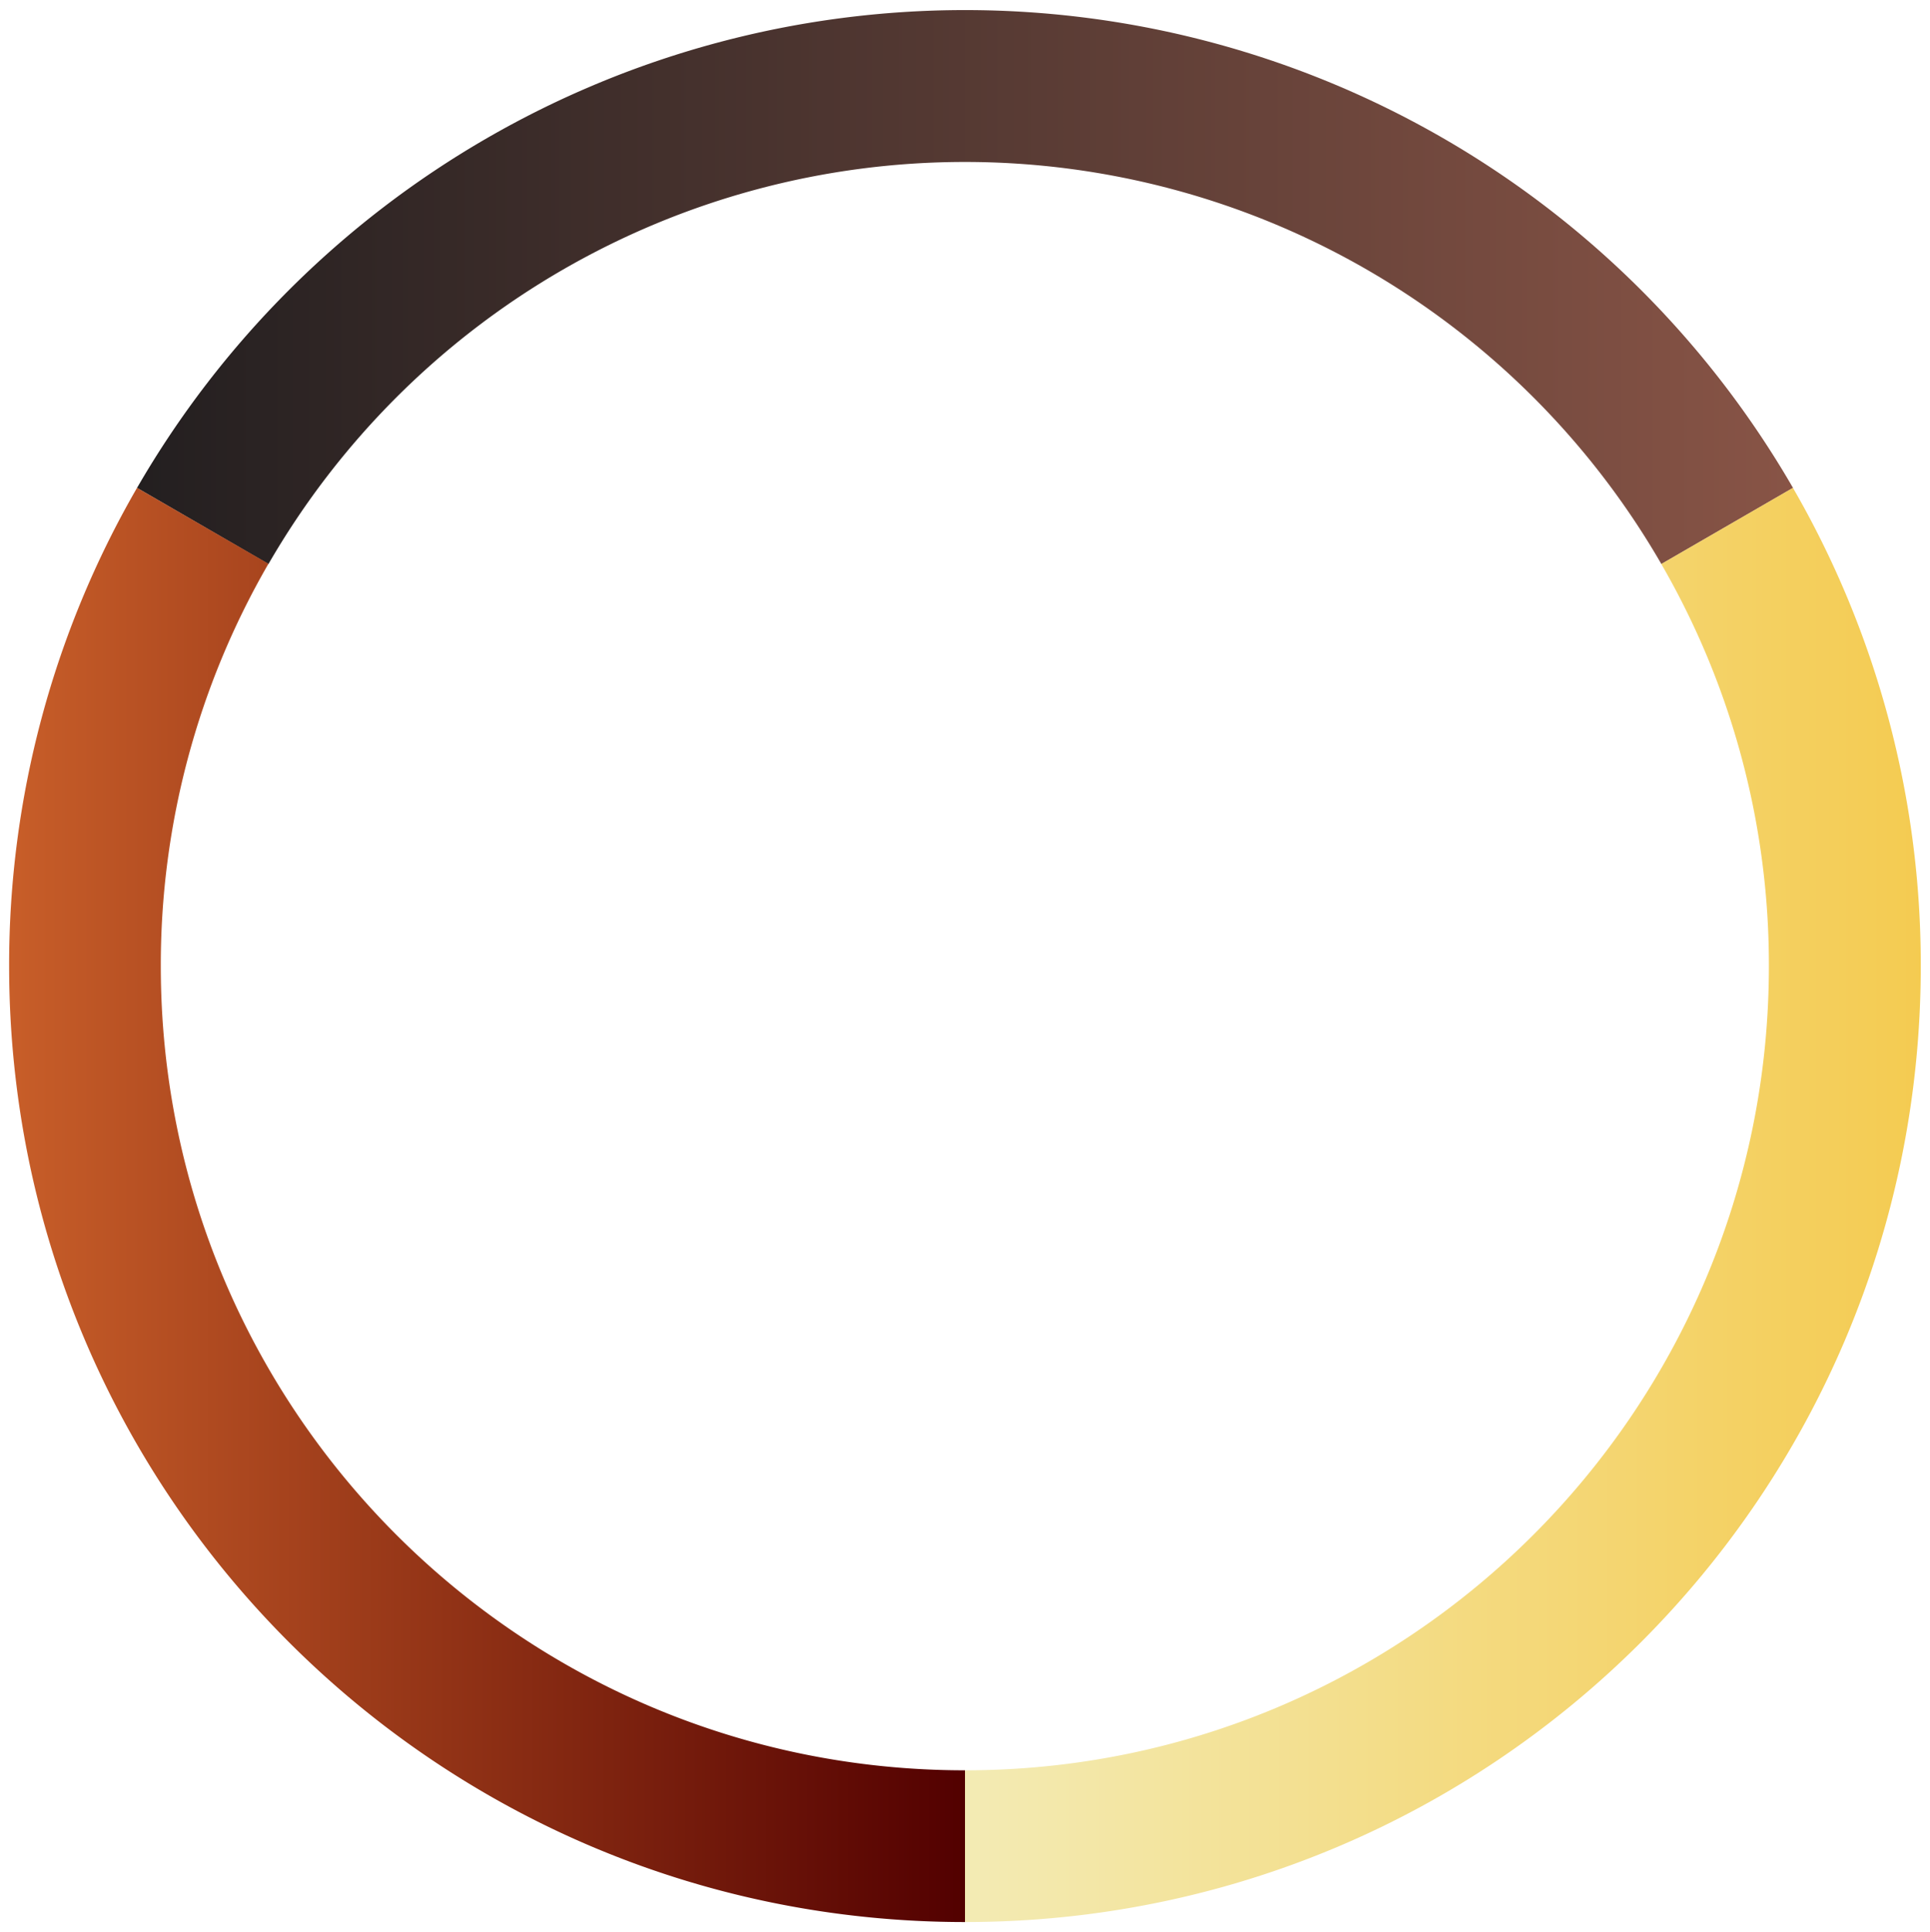 <svg id="Layer_1" data-name="Layer 1" xmlns="http://www.w3.org/2000/svg" xmlns:xlink="http://www.w3.org/1999/xlink" viewBox="0 0 633.82 634.37"><defs><style>.cls-1{fill:url(#linear-gradient);}.cls-2{fill:url(#linear-gradient-2);}.cls-3{fill:url(#linear-gradient-3);}</style><linearGradient id="linear-gradient" x1="45" y1="94.23" x2="588.83" y2="94.23" gradientUnits="userSpaceOnUse"><stop offset="0" stop-color="#231f20"/><stop offset="1" stop-color="#885446"/></linearGradient><linearGradient id="linear-gradient-2" x1="3.04" y1="395.63" x2="316.91" y2="395.63" gradientUnits="userSpaceOnUse"><stop offset="0" stop-color="#c85e29"/><stop offset="1" stop-color="#520000"/></linearGradient><linearGradient id="linear-gradient-3" x1="316.91" y1="395.63" x2="630.79" y2="395.63" gradientUnits="userSpaceOnUse"><stop offset="0" stop-color="#f3ebb4"/><stop offset="1" stop-color="#f4cb51"/></linearGradient></defs><title>color spiral</title><path fill="#573c36" class="cls-1" d="M588.83,160.19l-43.23,25a264.14,264.14,0,0,0-457.44,0L45,160.19a314.09,314.09,0,0,1,543.83,0Z"/><path fill="#f5d882" class="cls-2" d="M316.91,581.24v49.82C143.42,631.06,3,490.67,3,317.18a312.73,312.73,0,0,1,42-157h0l43.16,24.92A262.88,262.88,0,0,0,52.81,317.18C52.81,463,171,581.24,316.87,581.24Z"/><path fill="#b6502a" class="cls-3" d="M630.79,317.18c0,173.49-140.39,313.88-313.88,313.88V581.24c145.82,0,264-118.23,264-264.06a262.81,262.81,0,0,0-35.33-132l43.23-25A312.64,312.64,0,0,1,630.79,317.18Z"/></svg>